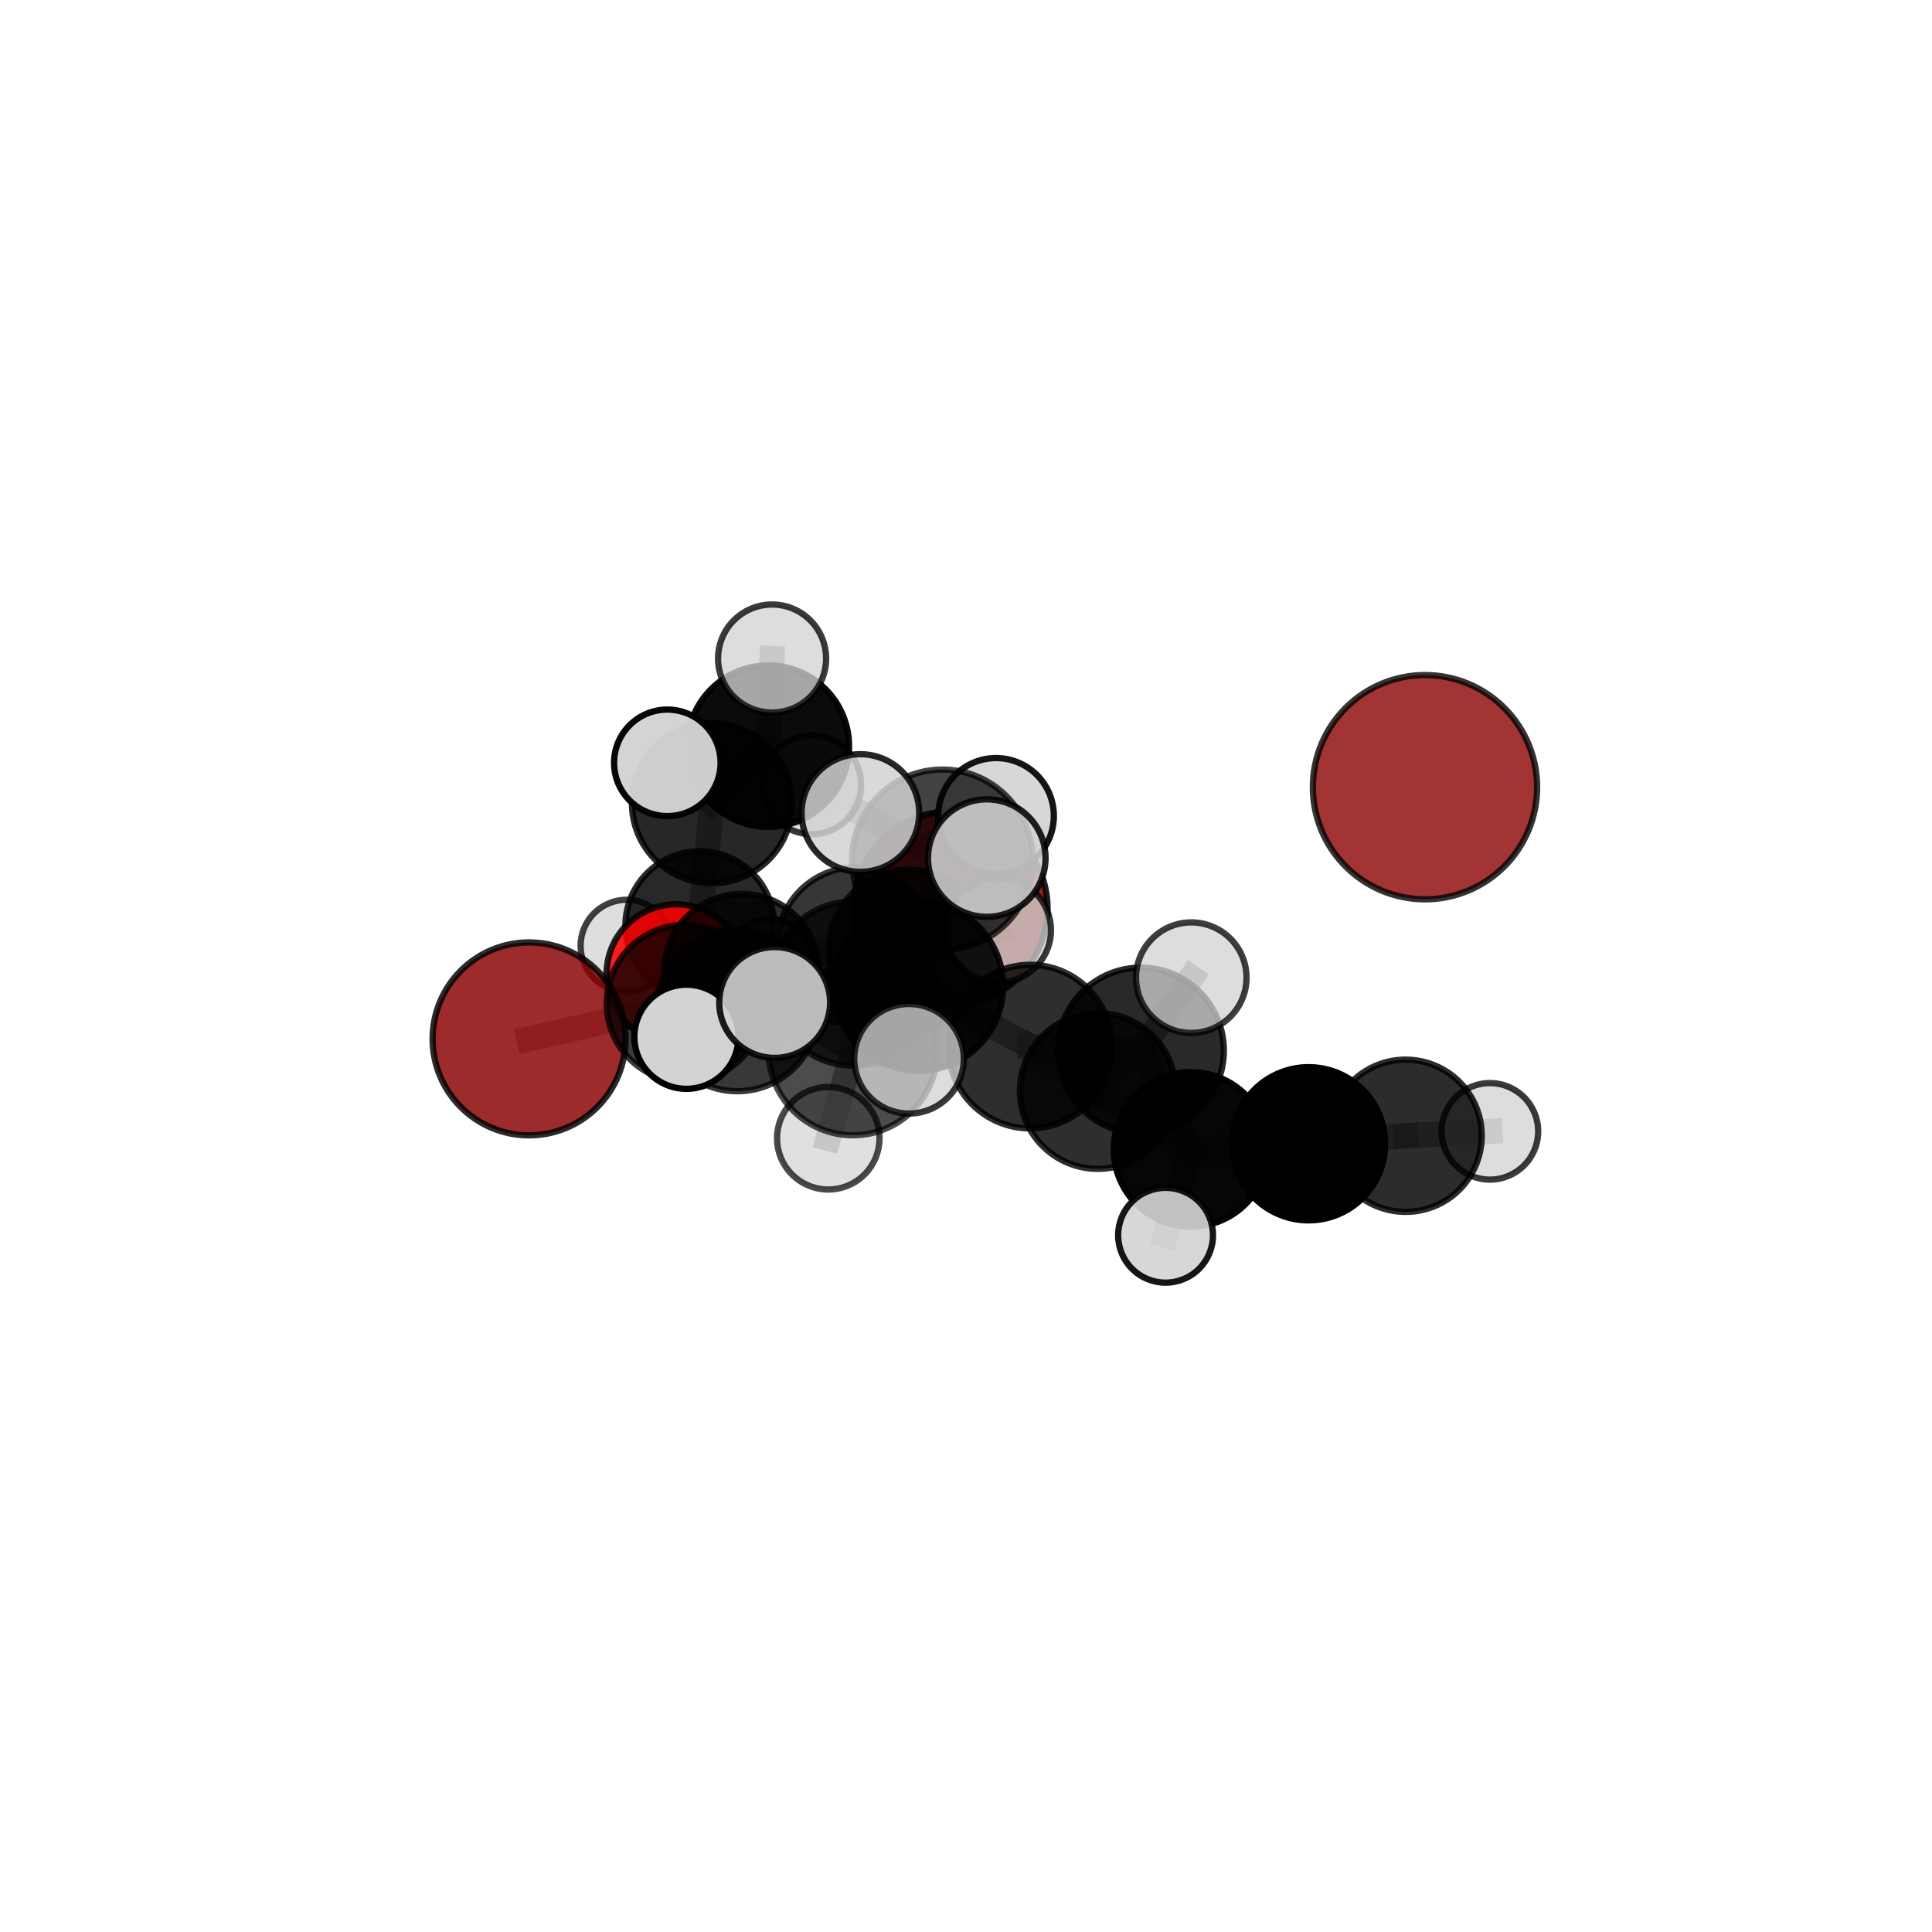 <?xml version="1.0" encoding="utf-8" standalone="no"?>
<!DOCTYPE svg PUBLIC "-//W3C//DTD SVG 1.1//EN"
  "http://www.w3.org/Graphics/SVG/1.1/DTD/svg11.dtd">
<svg xmlns:xlink="http://www.w3.org/1999/xlink" width="153pt" height="153pt" viewBox="0 0 153 153" xmlns="http://www.w3.org/2000/svg" version="1.1">
 <defs>
  <style type="text/css">*{stroke-linejoin: round; stroke-linecap: butt}</style>
 </defs>
 <g id="figure_1">
  <g id="patch_1">
   <path d="M 0 153 
L 153 153 
L 153 0 
L 0 0 
L 0 153 
z
" style="fill: none"/>
  </g>
  <g id="patch_2">
   <path d="M 7.2 145.8 
L 145.8 145.8 
L 145.8 7.2 
L 7.2 7.2 
L 7.2 145.8 
z
" style="fill: none"/>
  </g>
  <g id="axes_1">
   <g id="line2d_1">
    <path d="M 75.271 71.944 
L 67.788 74.917 
" clip-path="url(#p2612417cd2)" style="fill: none; stroke: #808080; stroke-opacity: 0.63; stroke-width: 2; stroke-linecap: square"/>
   </g>
   <g id="line2d_2">
    <path d="M 67.788 74.917 
L 58.736 76.923 
" clip-path="url(#p2612417cd2)" style="fill: none; stroke: #808080; stroke-opacity: 0.631; stroke-width: 2; stroke-linecap: square"/>
   </g>
   <g id="line2d_3">
    <path d="M 41.898 82.272 
L 54.27 79.459 
" clip-path="url(#p2612417cd2)" style="fill: none; stroke: #808080; stroke-opacity: 0.627; stroke-width: 2; stroke-linecap: square"/>
   </g>
   <g id="line2d_4">
    <path d="M 54.27 79.459 
L 58.736 76.923 
" clip-path="url(#p2612417cd2)" style="fill: none; stroke: #808080; stroke-opacity: 0.63; stroke-width: 2; stroke-linecap: square"/>
   </g>
   <g id="line2d_5">
    <path d="M 53.565 77.142 
L 58.736 76.923 
" clip-path="url(#p2612417cd2)" style="fill: none; stroke: #808080; stroke-opacity: 0.61; stroke-width: 2; stroke-linecap: square"/>
   </g>
   <g id="line2d_6">
    <path d="M 53.565 77.142 
L 55.42 73.305 
" clip-path="url(#p2612417cd2)" style="fill: none; stroke: #808080; stroke-opacity: 0.594; stroke-width: 2; stroke-linecap: square"/>
   </g>
   <g id="line2d_7">
    <path d="M 55.42 73.305 
L 56.385 63.604 
" clip-path="url(#p2612417cd2)" style="fill: none; stroke: #808080; stroke-opacity: 0.622; stroke-width: 2; stroke-linecap: square"/>
   </g>
   <g id="line2d_8">
    <path d="M 55.42 73.305 
L 49.627 74.903 
" clip-path="url(#p2612417cd2)" style="fill: none; stroke: #808080; stroke-opacity: 0.58; stroke-width: 2; stroke-linecap: square"/>
   </g>
   <g id="line2d_9">
    <path d="M 55.42 73.305 
L 60.984 76.384 
" clip-path="url(#p2612417cd2)" style="fill: none; stroke: #808080; stroke-opacity: 0.576; stroke-width: 2; stroke-linecap: square"/>
   </g>
   <g id="line2d_10">
    <path d="M 72.74 78.096 
L 81.584 82.883 
" clip-path="url(#p2612417cd2)" style="fill: none; stroke: #808080; stroke-opacity: 0.69; stroke-width: 2; stroke-linecap: square"/>
   </g>
   <g id="line2d_11">
    <path d="M 72.74 78.096 
L 67.552 77.891 
" clip-path="url(#p2612417cd2)" style="fill: none; stroke: #808080; stroke-opacity: 0.692; stroke-width: 2; stroke-linecap: square"/>
   </g>
   <g id="line2d_12">
    <path d="M 72.74 78.096 
L 74.628 68.09 
" clip-path="url(#p2612417cd2)" style="fill: none; stroke: #808080; stroke-opacity: 0.741; stroke-width: 2; stroke-linecap: square"/>
   </g>
   <g id="line2d_13">
    <path d="M 72.74 78.096 
L 67.546 83.225 
" clip-path="url(#p2612417cd2)" style="fill: none; stroke: #808080; stroke-opacity: 0.705; stroke-width: 2; stroke-linecap: square"/>
   </g>
   <g id="line2d_14">
    <path d="M 81.584 82.883 
L 90.351 83.197 
" clip-path="url(#p2612417cd2)" style="fill: none; stroke: #808080; stroke-opacity: 0.68; stroke-width: 2; stroke-linecap: square"/>
   </g>
   <g id="line2d_15">
    <path d="M 81.584 82.883 
L 86.935 86.396 
" clip-path="url(#p2612417cd2)" style="fill: none; stroke: #808080; stroke-opacity: 0.651; stroke-width: 2; stroke-linecap: square"/>
   </g>
   <g id="line2d_16">
    <path d="M 67.552 77.891 
L 58.386 80.016 
" clip-path="url(#p2612417cd2)" style="fill: none; stroke: #808080; stroke-opacity: 0.669; stroke-width: 2; stroke-linecap: square"/>
   </g>
   <g id="line2d_17">
    <path d="M 67.552 77.891 
L 72.028 75.308 
" clip-path="url(#p2612417cd2)" style="fill: none; stroke: #808080; stroke-opacity: 0.671; stroke-width: 2; stroke-linecap: square"/>
   </g>
   <g id="line2d_18">
    <path d="M 74.628 68.09 
L 68.137 64.386 
" clip-path="url(#p2612417cd2)" style="fill: none; stroke: #808080; stroke-opacity: 0.788; stroke-width: 2; stroke-linecap: square"/>
   </g>
   <g id="line2d_19">
    <path d="M 74.628 68.09 
L 78.145 67.955 
" clip-path="url(#p2612417cd2)" style="fill: none; stroke: #808080; stroke-opacity: 0.787; stroke-width: 2; stroke-linecap: square"/>
   </g>
   <g id="line2d_20">
    <path d="M 74.628 68.09 
L 78.879 64.611 
" clip-path="url(#p2612417cd2)" style="fill: none; stroke: #808080; stroke-opacity: 0.778; stroke-width: 2; stroke-linecap: square"/>
   </g>
   <g id="line2d_21">
    <path d="M 67.546 83.225 
L 61.348 79.389 
" clip-path="url(#p2612417cd2)" style="fill: none; stroke: #808080; stroke-opacity: 0.718; stroke-width: 2; stroke-linecap: square"/>
   </g>
   <g id="line2d_22">
    <path d="M 67.546 83.225 
L 65.594 90.143 
" clip-path="url(#p2612417cd2)" style="fill: none; stroke: #808080; stroke-opacity: 0.679; stroke-width: 2; stroke-linecap: square"/>
   </g>
   <g id="line2d_23">
    <path d="M 67.546 83.225 
L 71.988 83.848 
" clip-path="url(#p2612417cd2)" style="fill: none; stroke: #808080; stroke-opacity: 0.712; stroke-width: 2; stroke-linecap: square"/>
   </g>
   <g id="line2d_24">
    <path d="M 90.351 83.197 
L 86.935 86.396 
" clip-path="url(#p2612417cd2)" style="fill: none; stroke: #808080; stroke-opacity: 0.658; stroke-width: 2; stroke-linecap: square"/>
   </g>
   <g id="line2d_25">
    <path d="M 90.351 83.197 
L 94.319 91.024 
" clip-path="url(#p2612417cd2)" style="fill: none; stroke: #808080; stroke-opacity: 0.654; stroke-width: 2; stroke-linecap: square"/>
   </g>
   <g id="line2d_26">
    <path d="M 90.351 83.197 
L 94.342 77.423 
" clip-path="url(#p2612417cd2)" style="fill: none; stroke: #808080; stroke-opacity: 0.708; stroke-width: 2; stroke-linecap: square"/>
   </g>
   <g id="line2d_27">
    <path d="M 86.935 86.396 
L 94.319 91.024 
" clip-path="url(#p2612417cd2)" style="fill: none; stroke: #808080; stroke-opacity: 0.626; stroke-width: 2; stroke-linecap: square"/>
   </g>
   <g id="line2d_28">
    <path d="M 58.386 80.016 
L 54.27 79.459 
" clip-path="url(#p2612417cd2)" style="fill: none; stroke: #808080; stroke-opacity: 0.649; stroke-width: 2; stroke-linecap: square"/>
   </g>
   <g id="line2d_29">
    <path d="M 58.386 80.016 
L 54.36 82.104 
" clip-path="url(#p2612417cd2)" style="fill: none; stroke: #808080; stroke-opacity: 0.666; stroke-width: 2; stroke-linecap: square"/>
   </g>
   <g id="line2d_30">
    <path d="M 72.028 75.308 
L 67.788 74.917 
" clip-path="url(#p2612417cd2)" style="fill: none; stroke: #808080; stroke-opacity: 0.652; stroke-width: 2; stroke-linecap: square"/>
   </g>
   <g id="line2d_31">
    <path d="M 72.028 75.308 
L 79.081 73.662 
" clip-path="url(#p2612417cd2)" style="fill: none; stroke: #808080; stroke-opacity: 0.67; stroke-width: 2; stroke-linecap: square"/>
   </g>
   <g id="line2d_32">
    <path d="M 94.319 91.024 
L 103.628 90.578 
" clip-path="url(#p2612417cd2)" style="fill: none; stroke: #808080; stroke-opacity: 0.618; stroke-width: 2; stroke-linecap: square"/>
   </g>
   <g id="line2d_33">
    <path d="M 94.319 91.024 
L 92.304 97.821 
" clip-path="url(#p2612417cd2)" style="fill: none; stroke: #808080; stroke-opacity: 0.606; stroke-width: 2; stroke-linecap: square"/>
   </g>
   <g id="line2d_34">
    <path d="M 111.315 89.943 
L 103.628 90.578 
" clip-path="url(#p2612417cd2)" style="fill: none; stroke: #808080; stroke-opacity: 0.612; stroke-width: 2; stroke-linecap: square"/>
   </g>
   <g id="line2d_35">
    <path d="M 111.315 89.943 
L 117.989 89.594 
" clip-path="url(#p2612417cd2)" style="fill: none; stroke: #808080; stroke-opacity: 0.607; stroke-width: 2; stroke-linecap: square"/>
   </g>
   <g id="line2d_36">
    <path d="M 56.385 63.604 
L 60.844 59.09 
" clip-path="url(#p2612417cd2)" style="fill: none; stroke: #808080; stroke-opacity: 0.657; stroke-width: 2; stroke-linecap: square"/>
   </g>
   <g id="line2d_37">
    <path d="M 56.385 63.604 
L 52.848 60.412 
" clip-path="url(#p2612417cd2)" style="fill: none; stroke: #808080; stroke-opacity: 0.673; stroke-width: 2; stroke-linecap: square"/>
   </g>
   <g id="line2d_38">
    <path d="M 60.844 59.09 
L 61.143 52.15 
" clip-path="url(#p2612417cd2)" style="fill: none; stroke: #808080; stroke-opacity: 0.684; stroke-width: 2; stroke-linecap: square"/>
   </g>
   <g id="line2d_39">
    <path d="M 60.844 59.09 
L 64.283 62.153 
" clip-path="url(#p2612417cd2)" style="fill: none; stroke: #808080; stroke-opacity: 0.642; stroke-width: 2; stroke-linecap: square"/>
   </g>
   <g id="Path3DCollection_1">
    <path d="M 64.283 66.065 
C 65.32 66.065 66.315 65.652 67.049 64.919 
C 67.782 64.185 68.194 63.19 68.194 62.153 
C 68.194 61.115 67.782 60.12 67.049 59.387 
C 66.315 58.653 65.32 58.241 64.283 58.241 
C 63.245 58.241 62.25 58.653 61.517 59.387 
C 60.783 60.12 60.371 61.115 60.371 62.153 
C 60.371 63.19 60.783 64.185 61.517 64.919 
C 62.25 65.652 63.245 66.065 64.283 66.065 
z
" clip-path="url(#p2612417cd2)" style="fill: #d3d3d3; fill-opacity: 0.777; stroke: #000000; stroke-opacity: 0.777; stroke-width: 0.5"/>
    <path d="M 60.844 65.485 
C 62.54 65.485 64.167 64.811 65.366 63.612 
C 66.565 62.413 67.239 60.786 67.239 59.09 
C 67.239 57.394 66.565 55.768 65.366 54.569 
C 64.167 53.369 62.54 52.696 60.844 52.696 
C 59.148 52.696 57.522 53.369 56.323 54.569 
C 55.123 55.768 54.45 57.394 54.45 59.09 
C 54.45 60.786 55.123 62.413 56.323 63.612 
C 57.522 64.811 59.148 65.485 60.844 65.485 
z
" clip-path="url(#p2612417cd2)" style="fill-opacity: 0.954; stroke: #000000; stroke-opacity: 0.954; stroke-width: 0.5"/>
    <path d="M 61.143 56.429 
C 62.278 56.429 63.366 55.978 64.169 55.176 
C 64.971 54.373 65.422 53.285 65.422 52.15 
C 65.422 51.015 64.971 49.927 64.169 49.125 
C 63.366 48.322 62.278 47.872 61.143 47.872 
C 60.008 47.872 58.92 48.322 58.118 49.125 
C 57.315 49.927 56.865 51.015 56.865 52.15 
C 56.865 53.285 57.315 54.373 58.118 55.176 
C 58.92 55.978 60.008 56.429 61.143 56.429 
z
" clip-path="url(#p2612417cd2)" style="fill: #d3d3d3; fill-opacity: 0.771; stroke: #000000; stroke-opacity: 0.771; stroke-width: 0.5"/>
    <path d="M 49.627 78.552 
C 50.595 78.552 51.523 78.167 52.207 77.483 
C 52.892 76.799 53.276 75.87 53.276 74.903 
C 53.276 73.935 52.892 73.007 52.207 72.322 
C 51.523 71.638 50.595 71.253 49.627 71.253 
C 48.659 71.253 47.731 71.638 47.047 72.322 
C 46.362 73.007 45.978 73.935 45.978 74.903 
C 45.978 75.87 46.362 76.799 47.047 77.483 
C 47.731 78.167 48.659 78.552 49.627 78.552 
z
" clip-path="url(#p2612417cd2)" style="fill: #d3d3d3; fill-opacity: 0.747; stroke: #000000; stroke-opacity: 0.747; stroke-width: 0.5"/>
    <path d="M 60.984 79.992 
C 61.941 79.992 62.859 79.612 63.535 78.935 
C 64.212 78.259 64.592 77.341 64.592 76.384 
C 64.592 75.427 64.212 74.509 63.535 73.832 
C 62.859 73.156 61.941 72.775 60.984 72.775 
C 60.027 72.775 59.109 73.156 58.432 73.832 
C 57.756 74.509 57.375 75.427 57.375 76.384 
C 57.375 77.341 57.756 78.259 58.432 78.935 
C 59.109 79.612 60.027 79.992 60.984 79.992 
z
" clip-path="url(#p2612417cd2)" style="fill: #d3d3d3; fill-opacity: 0.883; stroke: #000000; stroke-opacity: 0.883; stroke-width: 0.5"/>
    <path d="M 55.42 79.195 
C 56.982 79.195 58.481 78.575 59.585 77.47 
C 60.69 76.365 61.31 74.867 61.31 73.305 
C 61.31 71.743 60.69 70.244 59.585 69.14 
C 58.481 68.035 56.982 67.414 55.42 67.414 
C 53.858 67.414 52.359 68.035 51.255 69.14 
C 50.15 70.244 49.53 71.743 49.53 73.305 
C 49.53 74.867 50.15 76.365 51.255 77.47 
C 52.359 78.575 53.858 79.195 55.42 79.195 
z
" clip-path="url(#p2612417cd2)" style="fill-opacity: 0.842; stroke: #000000; stroke-opacity: 0.842; stroke-width: 0.5"/>
    <path d="M 56.385 69.944 
C 58.066 69.944 59.679 69.276 60.868 68.087 
C 62.057 66.898 62.725 65.285 62.725 63.604 
C 62.725 61.923 62.057 60.31 60.868 59.121 
C 59.679 57.932 58.066 57.264 56.385 57.264 
C 54.704 57.264 53.091 57.932 51.902 59.121 
C 50.713 60.31 50.045 61.923 50.045 63.604 
C 50.045 65.285 50.713 66.898 51.902 68.087 
C 53.091 69.276 54.704 69.944 56.385 69.944 
z
" clip-path="url(#p2612417cd2)" style="fill-opacity: 0.846; stroke: #000000; stroke-opacity: 0.846; stroke-width: 0.5"/>
    <path d="M 52.848 64.63 
C 53.967 64.63 55.04 64.185 55.831 63.394 
C 56.622 62.603 57.066 61.53 57.066 60.412 
C 57.066 59.293 56.622 58.22 55.831 57.429 
C 55.04 56.638 53.967 56.193 52.848 56.193 
C 51.73 56.193 50.657 56.638 49.866 57.429 
C 49.075 58.22 48.63 59.293 48.63 60.412 
C 48.63 61.53 49.075 62.603 49.866 63.394 
C 50.657 64.185 51.73 64.63 52.848 64.63 
z
" clip-path="url(#p2612417cd2)" style="fill: #d3d3d3; fill-opacity: 0.97; stroke: #000000; stroke-opacity: 0.97; stroke-width: 0.5"/>
    <path d="M 75.271 79.63 
C 77.309 79.63 79.264 78.82 80.706 77.379 
C 82.147 75.938 82.957 73.982 82.957 71.944 
C 82.957 69.906 82.147 67.951 80.706 66.509 
C 79.264 65.068 77.309 64.258 75.271 64.258 
C 73.233 64.258 71.278 65.068 69.836 66.509 
C 68.395 67.951 67.585 69.906 67.585 71.944 
C 67.585 73.982 68.395 75.938 69.836 77.379 
C 71.278 78.82 73.233 79.63 75.271 79.63 
z
" clip-path="url(#p2612417cd2)" style="fill: #8b0000; fill-opacity: 0.879; stroke: #000000; stroke-opacity: 0.879; stroke-width: 0.5"/>
    <path d="M 53.565 82.673 
C 55.032 82.673 56.439 82.09 57.476 81.053 
C 58.513 80.016 59.096 78.609 59.096 77.142 
C 59.096 75.676 58.513 74.269 57.476 73.232 
C 56.439 72.194 55.032 71.612 53.565 71.612 
C 52.099 71.612 50.692 72.194 49.655 73.232 
C 48.617 74.269 48.035 75.676 48.035 77.142 
C 48.035 78.609 48.617 80.016 49.655 81.053 
C 50.692 82.09 52.099 82.673 53.565 82.673 
z
" clip-path="url(#p2612417cd2)" style="fill: #ff0000; fill-opacity: 0.858; stroke: #000000; stroke-opacity: 0.858; stroke-width: 0.5"/>
    <path d="M 58.736 83.051 
C 60.361 83.051 61.92 82.405 63.069 81.256 
C 64.218 80.107 64.864 78.548 64.864 76.923 
C 64.864 75.298 64.218 73.739 63.069 72.59 
C 61.92 71.441 60.361 70.795 58.736 70.795 
C 57.111 70.795 55.552 71.441 54.403 72.59 
C 53.254 73.739 52.608 75.298 52.608 76.923 
C 52.608 78.548 53.254 80.107 54.403 81.256 
C 55.552 82.405 57.111 83.051 58.736 83.051 
z
" clip-path="url(#p2612417cd2)" style="fill-opacity: 0.828; stroke: #000000; stroke-opacity: 0.828; stroke-width: 0.5"/>
    <path d="M 67.788 81.152 
C 69.442 81.152 71.028 80.495 72.197 79.326 
C 73.366 78.156 74.023 76.57 74.023 74.917 
C 74.023 73.264 73.366 71.678 72.197 70.508 
C 71.028 69.339 69.442 68.682 67.788 68.682 
C 66.135 68.682 64.549 69.339 63.38 70.508 
C 62.211 71.678 61.554 73.264 61.554 74.917 
C 61.554 76.57 62.211 78.156 63.38 79.326 
C 64.549 80.495 66.135 81.152 67.788 81.152 
z
" clip-path="url(#p2612417cd2)" style="fill-opacity: 0.786; stroke: #000000; stroke-opacity: 0.786; stroke-width: 0.5"/>
    <path d="M 41.898 89.911 
C 43.924 89.911 45.867 89.106 47.299 87.673 
C 48.732 86.241 49.537 84.297 49.537 82.272 
C 49.537 80.246 48.732 78.302 47.299 76.87 
C 45.867 75.437 43.924 74.633 41.898 74.633 
C 39.872 74.633 37.929 75.437 36.496 76.87 
C 35.064 78.302 34.259 80.246 34.259 82.272 
C 34.259 84.297 35.064 86.241 36.496 87.673 
C 37.929 89.106 39.872 89.911 41.898 89.911 
z
" clip-path="url(#p2612417cd2)" style="fill: #8b0000; fill-opacity: 0.831; stroke: #000000; stroke-opacity: 0.831; stroke-width: 0.5"/>
    <path d="M 54.27 85.681 
C 55.92 85.681 57.503 85.025 58.67 83.859 
C 59.836 82.692 60.492 81.109 60.492 79.459 
C 60.492 77.809 59.836 76.226 58.67 75.059 
C 57.503 73.892 55.92 73.237 54.27 73.237 
C 52.62 73.237 51.037 73.892 49.87 75.059 
C 48.703 76.226 48.048 77.809 48.048 79.459 
C 48.048 81.109 48.703 82.692 49.87 83.859 
C 51.037 85.025 52.62 85.681 54.27 85.681 
z
" clip-path="url(#p2612417cd2)" style="fill-opacity: 0.762; stroke: #000000; stroke-opacity: 0.762; stroke-width: 0.5"/>
    <path d="M 72.028 81.728 
C 73.73 81.728 75.363 81.052 76.567 79.848 
C 77.771 78.644 78.448 77.011 78.448 75.308 
C 78.448 73.606 77.771 71.972 76.567 70.769 
C 75.363 69.565 73.73 68.888 72.028 68.888 
C 70.325 68.888 68.692 69.565 67.488 70.769 
C 66.284 71.972 65.608 73.606 65.608 75.308 
C 65.608 77.011 66.284 78.644 67.488 79.848 
C 68.692 81.052 70.325 81.728 72.028 81.728 
z
" clip-path="url(#p2612417cd2)" style="fill-opacity: 0.798; stroke: #000000; stroke-opacity: 0.798; stroke-width: 0.5"/>
    <path d="M 79.081 77.809 
C 80.181 77.809 81.236 77.372 82.013 76.594 
C 82.791 75.817 83.228 74.762 83.228 73.662 
C 83.228 72.562 82.791 71.507 82.013 70.73 
C 81.236 69.952 80.181 69.515 79.081 69.515 
C 77.982 69.515 76.927 69.952 76.149 70.73 
C 75.371 71.507 74.935 72.562 74.935 73.662 
C 74.935 74.762 75.371 75.817 76.149 76.594 
C 76.927 77.372 77.982 77.809 79.081 77.809 
z
" clip-path="url(#p2612417cd2)" style="fill: #d3d3d3; fill-opacity: 0.777; stroke: #000000; stroke-opacity: 0.777; stroke-width: 0.5"/>
    <path d="M 112.848 71.219 
C 115.203 71.219 117.462 70.283 119.127 68.618 
C 120.792 66.953 121.728 64.694 121.728 62.339 
C 121.728 59.984 120.792 57.725 119.127 56.06 
C 117.462 54.395 115.203 53.459 112.848 53.459 
C 110.493 53.459 108.234 54.395 106.569 56.06 
C 104.904 57.725 103.969 59.984 103.969 62.339 
C 103.969 64.694 104.904 66.953 106.569 68.618 
C 108.234 70.283 110.493 71.219 112.848 71.219 
z
" clip-path="url(#p2612417cd2)" style="fill: #8b0000; fill-opacity: 0.796; stroke: #000000; stroke-opacity: 0.796; stroke-width: 0.5"/>
    <path d="M 117.989 93.417 
C 119.003 93.417 119.975 93.014 120.692 92.297 
C 121.409 91.581 121.812 90.608 121.812 89.594 
C 121.812 88.581 121.409 87.608 120.692 86.891 
C 119.975 86.175 119.003 85.772 117.989 85.772 
C 116.975 85.772 116.003 86.175 115.286 86.891 
C 114.569 87.608 114.167 88.581 114.167 89.594 
C 114.167 90.608 114.569 91.581 115.286 92.297 
C 116.003 93.014 116.975 93.417 117.989 93.417 
z
" clip-path="url(#p2612417cd2)" style="fill: #d3d3d3; fill-opacity: 0.769; stroke: #000000; stroke-opacity: 0.769; stroke-width: 0.5"/>
    <path d="M 58.386 86.417 
C 60.083 86.417 61.712 85.743 62.912 84.542 
C 64.112 83.342 64.787 81.713 64.787 80.016 
C 64.787 78.318 64.112 76.69 62.912 75.489 
C 61.712 74.289 60.083 73.614 58.386 73.614 
C 56.688 73.614 55.06 74.289 53.859 75.489 
C 52.659 76.69 51.984 78.318 51.984 80.016 
C 51.984 81.713 52.659 83.342 53.859 84.542 
C 55.06 85.743 56.688 86.417 58.386 86.417 
z
" clip-path="url(#p2612417cd2)" style="fill-opacity: 0.779; stroke: #000000; stroke-opacity: 0.779; stroke-width: 0.5"/>
    <path d="M 67.552 84.393 
C 69.277 84.393 70.931 83.708 72.15 82.488 
C 73.369 81.269 74.054 79.615 74.054 77.891 
C 74.054 76.166 73.369 74.512 72.15 73.293 
C 70.931 72.073 69.277 71.388 67.552 71.388 
C 65.828 71.388 64.174 72.073 62.954 73.293 
C 61.735 74.512 61.05 76.166 61.05 77.891 
C 61.05 79.615 61.735 81.269 62.954 82.488 
C 64.174 83.708 65.828 84.393 67.552 84.393 
z
" clip-path="url(#p2612417cd2)" style="fill-opacity: 0.739; stroke: #000000; stroke-opacity: 0.739; stroke-width: 0.5"/>
    <path d="M 86.935 92.564 
C 88.57 92.564 90.14 91.914 91.296 90.758 
C 92.453 89.601 93.103 88.032 93.103 86.396 
C 93.103 84.76 92.453 83.191 91.296 82.035 
C 90.14 80.878 88.57 80.228 86.935 80.228 
C 85.299 80.228 83.73 80.878 82.573 82.035 
C 81.416 83.191 80.766 84.76 80.766 86.396 
C 80.766 88.032 81.416 89.601 82.573 90.758 
C 83.73 91.914 85.299 92.564 86.935 92.564 
z
" clip-path="url(#p2612417cd2)" style="fill-opacity: 0.817; stroke: #000000; stroke-opacity: 0.817; stroke-width: 0.5"/>
    <path d="M 111.315 95.971 
C 112.914 95.971 114.447 95.336 115.578 94.205 
C 116.708 93.075 117.343 91.541 117.343 89.943 
C 117.343 88.344 116.708 86.811 115.578 85.68 
C 114.447 84.55 112.914 83.915 111.315 83.915 
C 109.716 83.915 108.183 84.55 107.053 85.68 
C 105.922 86.811 105.287 88.344 105.287 89.943 
C 105.287 91.541 105.922 93.075 107.053 94.205 
C 108.183 95.336 109.716 95.971 111.315 95.971 
z
" clip-path="url(#p2612417cd2)" style="fill-opacity: 0.826; stroke: #000000; stroke-opacity: 0.826; stroke-width: 0.5"/>
    <path d="M 103.628 96.643 
C 105.237 96.643 106.779 96.004 107.917 94.866 
C 109.054 93.729 109.693 92.186 109.693 90.578 
C 109.693 88.969 109.054 87.427 107.917 86.289 
C 106.779 85.152 105.237 84.513 103.628 84.513 
C 102.02 84.513 100.477 85.152 99.34 86.289 
C 98.202 87.427 97.563 88.969 97.563 90.578 
C 97.563 92.186 98.202 93.729 99.34 94.866 
C 100.477 96.004 102.02 96.643 103.628 96.643 
z
" clip-path="url(#p2612417cd2)" style="stroke: #000000; stroke-width: 0.5"/>
    <path d="M 54.36 86.228 
C 55.454 86.228 56.503 85.793 57.277 85.02 
C 58.05 84.246 58.485 83.197 58.485 82.104 
C 58.485 81.01 58.05 79.961 57.277 79.187 
C 56.503 78.414 55.454 77.979 54.36 77.979 
C 53.267 77.979 52.218 78.414 51.444 79.187 
C 50.671 79.961 50.236 81.01 50.236 82.104 
C 50.236 83.197 50.671 84.246 51.444 85.02 
C 52.218 85.793 53.267 86.228 54.36 86.228 
z
" clip-path="url(#p2612417cd2)" style="fill: #d3d3d3; fill-opacity: 0.998; stroke: #000000; stroke-opacity: 0.998; stroke-width: 0.5"/>
    <path d="M 94.319 97.141 
C 95.941 97.141 97.497 96.496 98.644 95.349 
C 99.791 94.202 100.436 92.646 100.436 91.024 
C 100.436 89.402 99.791 87.846 98.644 86.699 
C 97.497 85.552 95.941 84.907 94.319 84.907 
C 92.697 84.907 91.141 85.552 89.994 86.699 
C 88.847 87.846 88.202 89.402 88.202 91.024 
C 88.202 92.646 88.847 94.202 89.994 95.349 
C 91.141 96.496 92.697 97.141 94.319 97.141 
z
" clip-path="url(#p2612417cd2)" style="fill-opacity: 0.974; stroke: #000000; stroke-opacity: 0.974; stroke-width: 0.5"/>
    <path d="M 78.879 69.189 
C 80.093 69.189 81.258 68.707 82.116 67.848 
C 82.975 66.989 83.457 65.825 83.457 64.611 
C 83.457 63.397 82.975 62.232 82.116 61.373 
C 81.258 60.515 80.093 60.032 78.879 60.032 
C 77.665 60.032 76.5 60.515 75.642 61.373 
C 74.783 62.232 74.301 63.397 74.301 64.611 
C 74.301 65.825 74.783 66.989 75.642 67.848 
C 76.5 68.707 77.665 69.189 78.879 69.189 
z
" clip-path="url(#p2612417cd2)" style="fill: #d3d3d3; fill-opacity: 0.916; stroke: #000000; stroke-opacity: 0.916; stroke-width: 0.5"/>
    <path d="M 81.584 89.362 
C 83.302 89.362 84.95 88.679 86.165 87.464 
C 87.38 86.249 88.063 84.601 88.063 82.883 
C 88.063 81.165 87.38 79.517 86.165 78.302 
C 84.95 77.087 83.302 76.404 81.584 76.404 
C 79.865 76.404 78.217 77.087 77.002 78.302 
C 75.787 79.517 75.105 81.165 75.105 82.883 
C 75.105 84.601 75.787 86.249 77.002 87.464 
C 78.217 88.679 79.865 89.362 81.584 89.362 
z
" clip-path="url(#p2612417cd2)" style="fill-opacity: 0.819; stroke: #000000; stroke-opacity: 0.819; stroke-width: 0.5"/>
    <path d="M 72.74 84.797 
C 74.518 84.797 76.222 84.091 77.479 82.835 
C 78.736 81.578 79.442 79.873 79.442 78.096 
C 79.442 76.319 78.736 74.614 77.479 73.357 
C 76.222 72.1 74.518 71.394 72.74 71.394 
C 70.963 71.394 69.258 72.1 68.002 73.357 
C 66.745 74.614 66.039 76.319 66.039 78.096 
C 66.039 79.873 66.745 81.578 68.002 82.835 
C 69.258 84.091 70.963 84.797 72.74 84.797 
z
" clip-path="url(#p2612417cd2)" style="fill-opacity: 0.9; stroke: #000000; stroke-opacity: 0.9; stroke-width: 0.5"/>
    <path d="M 92.304 101.577 
C 93.3 101.577 94.256 101.182 94.96 100.477 
C 95.664 99.773 96.06 98.817 96.06 97.821 
C 96.06 96.825 95.664 95.87 94.96 95.166 
C 94.256 94.461 93.3 94.066 92.304 94.066 
C 91.308 94.066 90.353 94.461 89.649 95.166 
C 88.944 95.87 88.549 96.825 88.549 97.821 
C 88.549 98.817 88.944 99.773 89.649 100.477 
C 90.353 101.182 91.308 101.577 92.304 101.577 
z
" clip-path="url(#p2612417cd2)" style="fill: #d3d3d3; fill-opacity: 0.912; stroke: #000000; stroke-opacity: 0.912; stroke-width: 0.5"/>
    <path d="M 90.351 89.766 
C 92.093 89.766 93.764 89.074 94.996 87.842 
C 96.228 86.61 96.92 84.939 96.92 83.197 
C 96.92 81.455 96.228 79.784 94.996 78.552 
C 93.764 77.32 92.093 76.628 90.351 76.628 
C 88.609 76.628 86.938 77.32 85.706 78.552 
C 84.474 79.784 83.782 81.455 83.782 83.197 
C 83.782 84.939 84.474 86.61 85.706 87.842 
C 86.938 89.074 88.609 89.766 90.351 89.766 
z
" clip-path="url(#p2612417cd2)" style="fill-opacity: 0.838; stroke: #000000; stroke-opacity: 0.838; stroke-width: 0.5"/>
    <path d="M 74.628 75.235 
C 76.522 75.235 78.34 74.482 79.68 73.142 
C 81.02 71.802 81.773 69.985 81.773 68.09 
C 81.773 66.195 81.02 64.377 79.68 63.037 
C 78.34 61.697 76.522 60.945 74.628 60.945 
C 72.733 60.945 70.915 61.697 69.575 63.037 
C 68.235 64.377 67.482 66.195 67.482 68.09 
C 67.482 69.985 68.235 71.802 69.575 73.142 
C 70.915 74.482 72.733 75.235 74.628 75.235 
z
" clip-path="url(#p2612417cd2)" style="fill-opacity: 0.738; stroke: #000000; stroke-opacity: 0.738; stroke-width: 0.5"/>
    <path d="M 68.137 69.044 
C 69.372 69.044 70.557 68.553 71.43 67.68 
C 72.304 66.806 72.795 65.621 72.795 64.386 
C 72.795 63.15 72.304 61.965 71.43 61.092 
C 70.557 60.218 69.372 59.727 68.137 59.727 
C 66.901 59.727 65.716 60.218 64.843 61.092 
C 63.969 61.965 63.478 63.15 63.478 64.386 
C 63.478 65.621 63.969 66.806 64.843 67.68 
C 65.716 68.553 66.901 69.044 68.137 69.044 
z
" clip-path="url(#p2612417cd2)" style="fill: #d3d3d3; fill-opacity: 0.844; stroke: #000000; stroke-opacity: 0.844; stroke-width: 0.5"/>
    <path d="M 94.342 81.798 
C 95.502 81.798 96.615 81.337 97.436 80.517 
C 98.256 79.696 98.717 78.583 98.717 77.423 
C 98.717 76.262 98.256 75.149 97.436 74.329 
C 96.615 73.508 95.502 73.047 94.342 73.047 
C 93.181 73.047 92.068 73.508 91.248 74.329 
C 90.427 75.149 89.966 76.262 89.966 77.423 
C 89.966 78.583 90.427 79.696 91.248 80.517 
C 92.068 81.337 93.181 81.798 94.342 81.798 
z
" clip-path="url(#p2612417cd2)" style="fill: #d3d3d3; fill-opacity: 0.755; stroke: #000000; stroke-opacity: 0.755; stroke-width: 0.5"/>
    <path d="M 65.594 94.2 
C 66.67 94.2 67.702 93.773 68.462 93.012 
C 69.223 92.251 69.651 91.219 69.651 90.143 
C 69.651 89.067 69.223 88.035 68.462 87.274 
C 67.702 86.513 66.67 86.085 65.594 86.085 
C 64.517 86.085 63.485 86.513 62.725 87.274 
C 61.964 88.035 61.536 89.067 61.536 90.143 
C 61.536 91.219 61.964 92.251 62.725 93.012 
C 63.485 93.773 64.517 94.2 65.594 94.2 
z
" clip-path="url(#p2612417cd2)" style="fill: #d3d3d3; fill-opacity: 0.71; stroke: #000000; stroke-opacity: 0.71; stroke-width: 0.5"/>
    <path d="M 67.546 89.904 
C 69.317 89.904 71.016 89.201 72.269 87.948 
C 73.521 86.695 74.225 84.996 74.225 83.225 
C 74.225 81.454 73.521 79.754 72.269 78.502 
C 71.016 77.249 69.317 76.546 67.546 76.546 
C 65.774 76.546 64.075 77.249 62.823 78.502 
C 61.57 79.754 60.866 81.454 60.866 83.225 
C 60.866 84.996 61.57 86.695 62.823 87.948 
C 64.075 89.201 65.774 89.904 67.546 89.904 
z
" clip-path="url(#p2612417cd2)" style="fill-opacity: 0.7; stroke: #000000; stroke-opacity: 0.7; stroke-width: 0.5"/>
    <path d="M 78.145 72.608 
C 79.379 72.608 80.563 72.118 81.436 71.245 
C 82.308 70.373 82.799 69.189 82.799 67.955 
C 82.799 66.721 82.308 65.537 81.436 64.664 
C 80.563 63.791 79.379 63.301 78.145 63.301 
C 76.911 63.301 75.727 63.791 74.854 64.664 
C 73.982 65.537 73.491 66.721 73.491 67.955 
C 73.491 69.189 73.982 70.373 74.854 71.245 
C 75.727 72.118 76.911 72.608 78.145 72.608 
z
" clip-path="url(#p2612417cd2)" style="fill: #d3d3d3; fill-opacity: 0.865; stroke: #000000; stroke-opacity: 0.865; stroke-width: 0.5"/>
    <path d="M 61.348 83.778 
C 62.512 83.778 63.629 83.315 64.452 82.492 
C 65.275 81.669 65.738 80.553 65.738 79.389 
C 65.738 78.225 65.275 77.108 64.452 76.285 
C 63.629 75.462 62.512 75 61.348 75 
C 60.184 75 59.068 75.462 58.245 76.285 
C 57.422 77.108 56.959 78.225 56.959 79.389 
C 56.959 80.553 57.422 81.669 58.245 82.492 
C 59.068 83.315 60.184 83.778 61.348 83.778 
z
" clip-path="url(#p2612417cd2)" style="fill: #d3d3d3; fill-opacity: 0.883; stroke: #000000; stroke-opacity: 0.883; stroke-width: 0.5"/>
    <path d="M 71.988 88.186 
C 73.139 88.186 74.242 87.729 75.056 86.916 
C 75.869 86.102 76.326 84.999 76.326 83.848 
C 76.326 82.698 75.869 81.594 75.056 80.78 
C 74.242 79.967 73.139 79.51 71.988 79.51 
C 70.838 79.51 69.734 79.967 68.921 80.78 
C 68.107 81.594 67.65 82.698 67.65 83.848 
C 67.65 84.999 68.107 86.102 68.921 86.916 
C 69.734 87.729 70.838 88.186 71.988 88.186 
z
" clip-path="url(#p2612417cd2)" style="fill: #d3d3d3; fill-opacity: 0.779; stroke: #000000; stroke-opacity: 0.779; stroke-width: 0.5"/>
   </g>
  </g>
 </g>
 <defs>
  <clipPath id="p2612417cd2">
   <rect x="7.2" y="7.2" width="138.6" height="138.6"/>
  </clipPath>
 </defs>
</svg>
